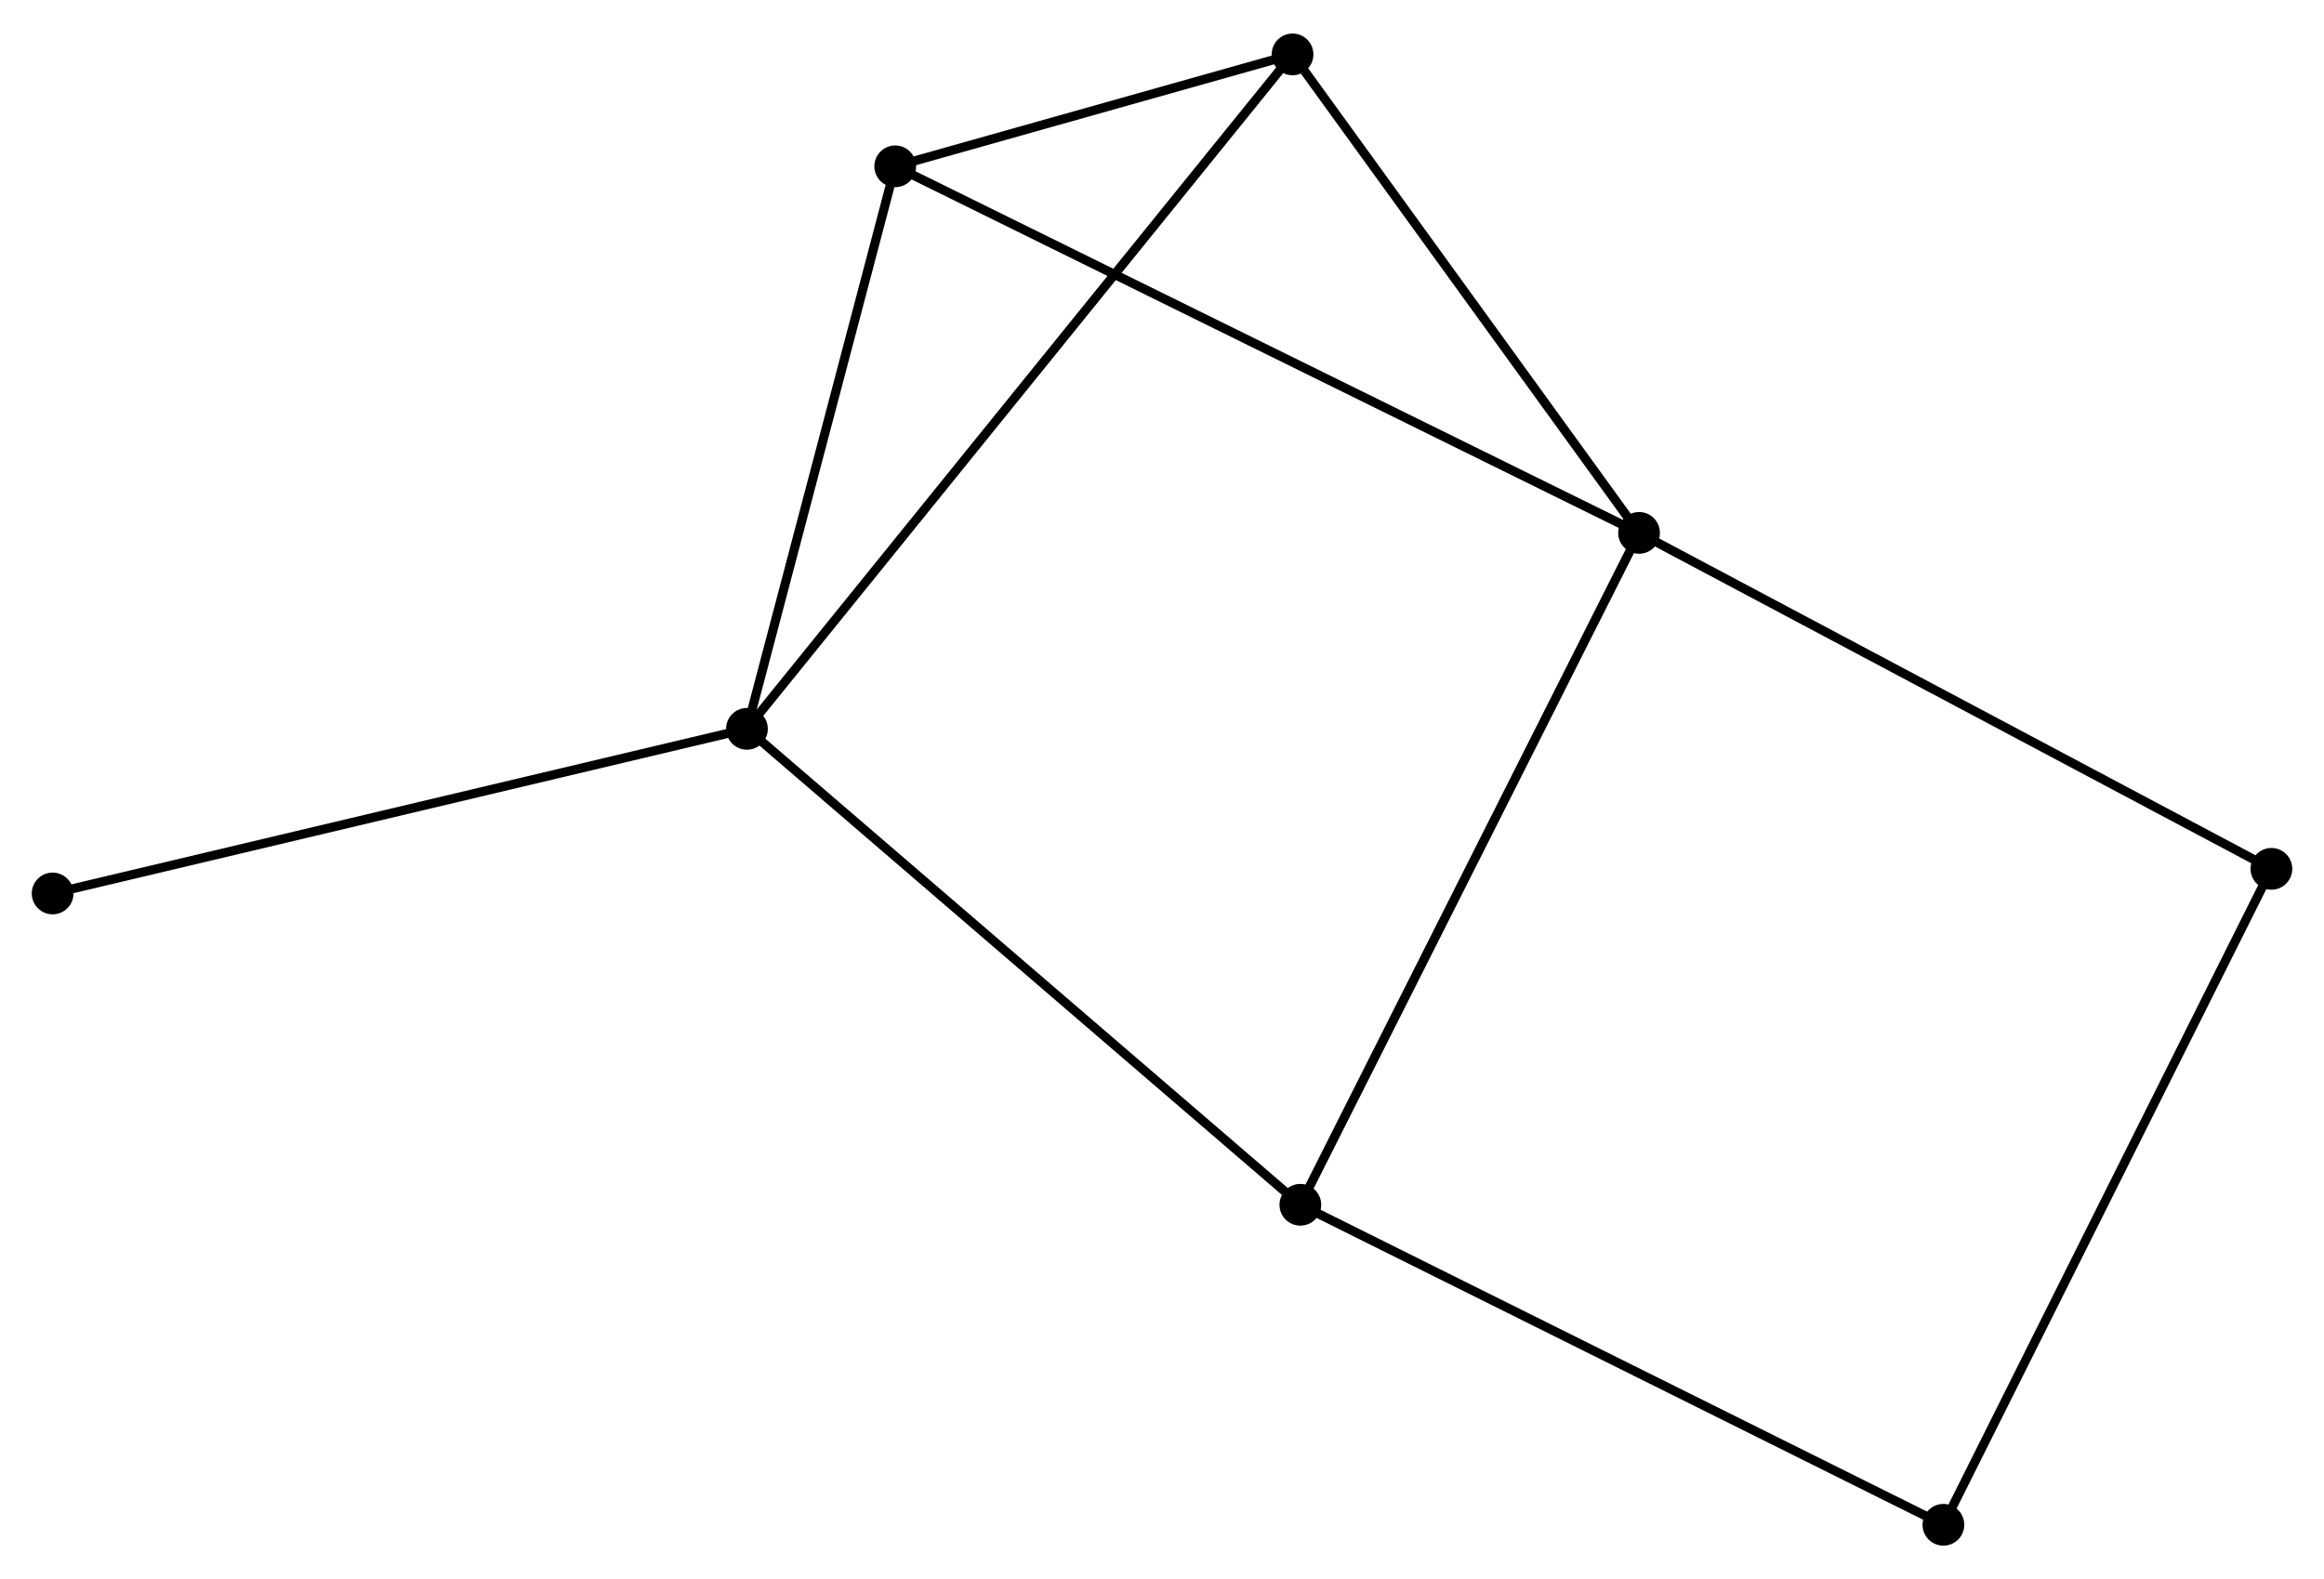 <?xml version="1.0" encoding="UTF-8" standalone="no"?>
<!DOCTYPE svg PUBLIC "-//W3C//DTD SVG 1.1//EN"
 "http://www.w3.org/Graphics/SVG/1.1/DTD/svg11.dtd">
<!-- Generated by graphviz version 2.36.0 (20140111.2315)
 -->
<!-- Title: %3 Pages: 1 -->
<svg width="256pt" height="174pt"
 viewBox="0.00 0.00 256.14 173.70" xmlns="http://www.w3.org/2000/svg" xmlns:xlink="http://www.w3.org/1999/xlink">
<g id="graph0" class="graph" transform="scale(1 1) rotate(0) translate(4 169.699)">
<title>%3</title>
<!-- 0 -->
<g id="node1" class="node"><title>0</title>
<ellipse fill="black" stroke="black" cx="176.65" cy="-111.149" rx="1.8" ry="1.8"/>
</g>
<!-- 2 -->
<g id="node2" class="node"><title>2</title>
<ellipse fill="black" stroke="black" cx="138.457" cy="-163.899" rx="1.8" ry="1.8"/>
</g>
<!-- 0&#45;&#45;2 -->
<g id="edge1" class="edge"><title>0&#45;&#45;2</title>
<path fill="none" stroke="black" d="M175.379,-112.904C169.58,-120.913 145.661,-153.949 139.772,-162.083"/>
</g>
<!-- 3 -->
<g id="node3" class="node"><title>3</title>
<ellipse fill="black" stroke="black" cx="139.318" cy="-37.079" rx="1.8" ry="1.8"/>
</g>
<!-- 0&#45;&#45;3 -->
<g id="edge2" class="edge"><title>0&#45;&#45;3</title>
<path fill="none" stroke="black" d="M175.727,-109.318C170.562,-99.07 145.289,-48.926 140.208,-38.846"/>
</g>
<!-- 4 -->
<g id="node4" class="node"><title>4</title>
<ellipse fill="black" stroke="black" cx="94.669" cy="-151.56" rx="1.8" ry="1.8"/>
</g>
<!-- 0&#45;&#45;4 -->
<g id="edge3" class="edge"><title>0&#45;&#45;4</title>
<path fill="none" stroke="black" d="M174.938,-111.993C164.268,-117.252 107.013,-145.475 96.372,-150.721"/>
</g>
<!-- 6 -->
<g id="node5" class="node"><title>6</title>
<ellipse fill="black" stroke="black" cx="246.344" cy="-74.114" rx="1.8" ry="1.8"/>
</g>
<!-- 0&#45;&#45;6 -->
<g id="edge4" class="edge"><title>0&#45;&#45;6</title>
<path fill="none" stroke="black" d="M178.373,-110.234C187.931,-105.154 234.379,-80.472 244.425,-75.134"/>
</g>
<!-- 2&#45;&#45;4 -->
<g id="edge9" class="edge"><title>2&#45;&#45;4</title>
<path fill="none" stroke="black" d="M136.575,-163.368C129.373,-161.339 103.601,-154.077 96.495,-152.075"/>
</g>
<!-- 5 -->
<g id="node8" class="node"><title>5</title>
<ellipse fill="black" stroke="black" cx="210.193" cy="-1.8" rx="1.8" ry="1.8"/>
</g>
<!-- 3&#45;&#45;5 -->
<g id="edge10" class="edge"><title>3&#45;&#45;5</title>
<path fill="none" stroke="black" d="M141.07,-36.207C150.875,-31.326 198.857,-7.443 208.502,-2.642"/>
</g>
<!-- 1 -->
<g id="node6" class="node"><title>1</title>
<ellipse fill="black" stroke="black" cx="78.324" cy="-89.548" rx="1.8" ry="1.8"/>
</g>
<!-- 1&#45;&#45;2 -->
<g id="edge5" class="edge"><title>1&#45;&#45;2</title>
<path fill="none" stroke="black" d="M79.58,-91.101C87.406,-100.777 129.402,-152.703 137.208,-162.354"/>
</g>
<!-- 1&#45;&#45;3 -->
<g id="edge6" class="edge"><title>1&#45;&#45;3</title>
<path fill="none" stroke="black" d="M79.832,-88.251C88.197,-81.055 128.847,-46.087 137.639,-38.523"/>
</g>
<!-- 1&#45;&#45;4 -->
<g id="edge7" class="edge"><title>1&#45;&#45;4</title>
<path fill="none" stroke="black" d="M78.796,-91.337C81.141,-100.234 91.535,-139.669 94.097,-149.389"/>
</g>
<!-- 7 -->
<g id="node7" class="node"><title>7</title>
<ellipse fill="black" stroke="black" cx="1.8" cy="-71.399" rx="1.8" ry="1.8"/>
</g>
<!-- 1&#45;&#45;7 -->
<g id="edge8" class="edge"><title>1&#45;&#45;7</title>
<path fill="none" stroke="black" d="M76.433,-89.1C65.845,-86.588 14.039,-74.301 3.626,-71.832"/>
</g>
<!-- 5&#45;&#45;6 -->
<g id="edge11" class="edge"><title>5&#45;&#45;6</title>
<path fill="none" stroke="black" d="M211.086,-3.588C216.088,-13.592 240.562,-62.548 245.481,-72.389"/>
</g>
</g>
</svg>

